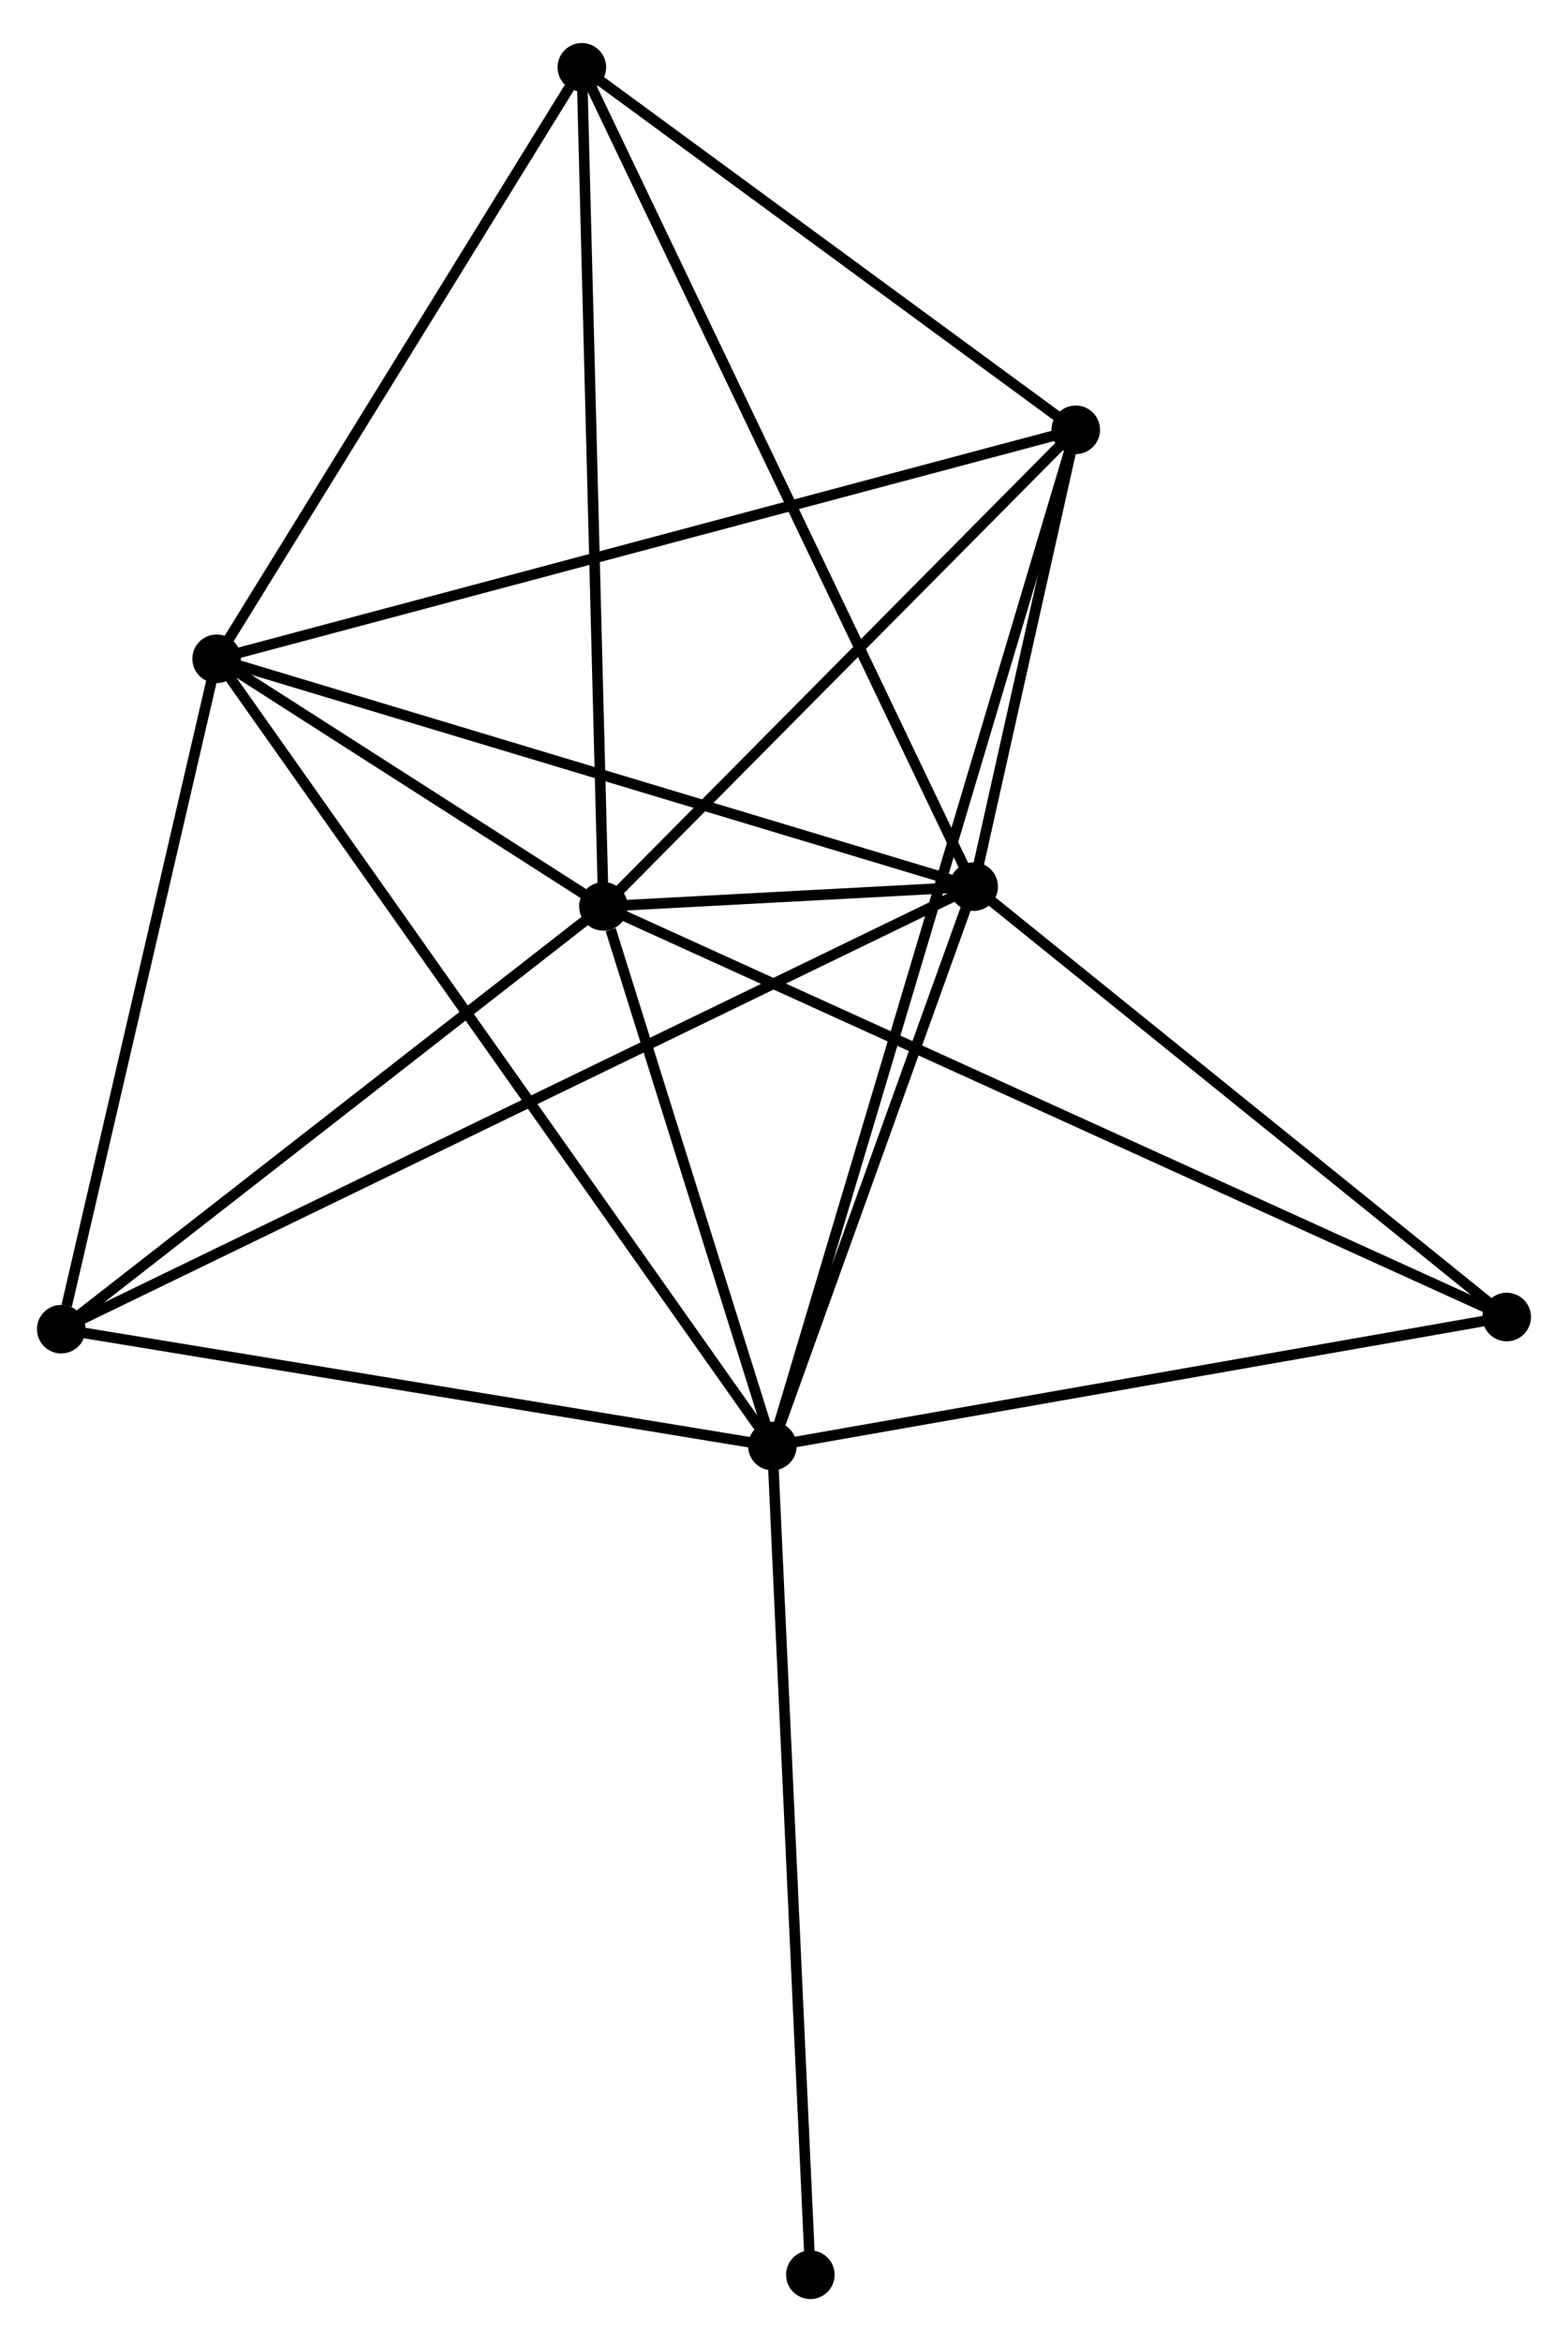 <?xml version="1.0" encoding="UTF-8" standalone="no"?>
<!DOCTYPE svg PUBLIC "-//W3C//DTD SVG 1.1//EN"
 "http://www.w3.org/Graphics/SVG/1.1/DTD/svg11.dtd">
<!-- Generated by graphviz version 2.36.0 (20140111.2315)
 -->
<!-- Title: %3 Pages: 1 -->
<svg width="148pt" height="221pt"
 viewBox="0.00 0.00 148.47 220.56" xmlns="http://www.w3.org/2000/svg" xmlns:xlink="http://www.w3.org/1999/xlink">
<g id="graph0" class="graph" transform="scale(1 1) rotate(0) translate(4 216.56)">
<title>%3</title>
<!-- 0 -->
<g id="node1" class="node"><title>0</title>
<ellipse fill="black" stroke="black" cx="53.137" cy="-131.329" rx="1.8" ry="1.8"/>
</g>
<!-- 1 -->
<g id="node2" class="node"><title>1</title>
<ellipse fill="black" stroke="black" cx="88.193" cy="-133.201" rx="1.8" ry="1.8"/>
</g>
<!-- 0&#45;&#45;1 -->
<g id="edge1" class="edge"><title>0&#45;&#45;1</title>
<path fill="none" stroke="black" d="M55.022,-131.429C61.052,-131.751 79.843,-132.755 86.125,-133.09"/>
</g>
<!-- 2 -->
<g id="node3" class="node"><title>2</title>
<ellipse fill="black" stroke="black" cx="69.136" cy="-80.249" rx="1.8" ry="1.8"/>
</g>
<!-- 0&#45;&#45;2 -->
<g id="edge2" class="edge"><title>0&#45;&#45;2</title>
<path fill="none" stroke="black" d="M53.824,-129.134C56.456,-120.732 65.873,-90.668 68.469,-82.379"/>
</g>
<!-- 3 -->
<g id="node4" class="node"><title>3</title>
<ellipse fill="black" stroke="black" cx="16.515" cy="-154.769" rx="1.8" ry="1.8"/>
</g>
<!-- 0&#45;&#45;3 -->
<g id="edge3" class="edge"><title>0&#45;&#45;3</title>
<path fill="none" stroke="black" d="M51.563,-132.336C45.539,-136.192 23.985,-149.988 18.042,-153.792"/>
</g>
<!-- 4 -->
<g id="node5" class="node"><title>4</title>
<ellipse fill="black" stroke="black" cx="97.859" cy="-176.444" rx="1.8" ry="1.8"/>
</g>
<!-- 0&#45;&#45;4 -->
<g id="edge4" class="edge"><title>0&#45;&#45;4</title>
<path fill="none" stroke="black" d="M54.625,-132.83C61.415,-139.679 89.424,-167.934 96.32,-174.891"/>
</g>
<!-- 5 -->
<g id="node6" class="node"><title>5</title>
<ellipse fill="black" stroke="black" cx="51.093" cy="-210.76" rx="1.8" ry="1.8"/>
</g>
<!-- 0&#45;&#45;5 -->
<g id="edge5" class="edge"><title>0&#45;&#45;5</title>
<path fill="none" stroke="black" d="M53.086,-133.292C52.803,-144.282 51.42,-198.056 51.141,-208.865"/>
</g>
<!-- 6 -->
<g id="node7" class="node"><title>6</title>
<ellipse fill="black" stroke="black" cx="1.8" cy="-91.31" rx="1.8" ry="1.8"/>
</g>
<!-- 0&#45;&#45;6 -->
<g id="edge6" class="edge"><title>0&#45;&#45;6</title>
<path fill="none" stroke="black" d="M51.429,-129.997C43.635,-123.921 11.483,-98.858 3.567,-92.687"/>
</g>
<!-- 7 -->
<g id="node8" class="node"><title>7</title>
<ellipse fill="black" stroke="black" cx="138.665" cy="-92.461" rx="1.8" ry="1.8"/>
</g>
<!-- 0&#45;&#45;7 -->
<g id="edge7" class="edge"><title>0&#45;&#45;7</title>
<path fill="none" stroke="black" d="M54.923,-130.517C66.054,-125.459 125.786,-98.314 136.888,-93.269"/>
</g>
<!-- 1&#45;&#45;2 -->
<g id="edge8" class="edge"><title>1&#45;&#45;2</title>
<path fill="none" stroke="black" d="M87.559,-131.439C84.666,-123.4 72.731,-90.237 69.792,-82.072"/>
</g>
<!-- 1&#45;&#45;3 -->
<g id="edge9" class="edge"><title>1&#45;&#45;3</title>
<path fill="none" stroke="black" d="M86.421,-133.734C76.591,-136.692 28.82,-151.066 18.488,-154.175"/>
</g>
<!-- 1&#45;&#45;4 -->
<g id="edge10" class="edge"><title>1&#45;&#45;4</title>
<path fill="none" stroke="black" d="M88.608,-135.059C90.198,-142.172 95.888,-167.623 97.456,-174.641"/>
</g>
<!-- 1&#45;&#45;5 -->
<g id="edge11" class="edge"><title>1&#45;&#45;5</title>
<path fill="none" stroke="black" d="M87.276,-135.118C82.143,-145.848 57.026,-198.355 51.978,-208.91"/>
</g>
<!-- 1&#45;&#45;6 -->
<g id="edge12" class="edge"><title>1&#45;&#45;6</title>
<path fill="none" stroke="black" d="M86.389,-132.326C75.145,-126.874 14.809,-97.618 3.595,-92.18"/>
</g>
<!-- 1&#45;&#45;7 -->
<g id="edge13" class="edge"><title>1&#45;&#45;7</title>
<path fill="none" stroke="black" d="M89.872,-131.845C97.535,-125.66 129.145,-100.146 136.928,-93.864"/>
</g>
<!-- 2&#45;&#45;3 -->
<g id="edge14" class="edge"><title>2&#45;&#45;3</title>
<path fill="none" stroke="black" d="M68.037,-81.806C61.189,-91.504 24.439,-143.548 17.608,-153.221"/>
</g>
<!-- 2&#45;&#45;4 -->
<g id="edge15" class="edge"><title>2&#45;&#45;4</title>
<path fill="none" stroke="black" d="M69.736,-82.258C73.474,-94.777 93.534,-161.959 97.263,-174.446"/>
</g>
<!-- 2&#45;&#45;6 -->
<g id="edge16" class="edge"><title>2&#45;&#45;6</title>
<path fill="none" stroke="black" d="M67.194,-80.568C57.361,-82.183 13.172,-89.442 3.623,-91.01"/>
</g>
<!-- 2&#45;&#45;7 -->
<g id="edge17" class="edge"><title>2&#45;&#45;7</title>
<path fill="none" stroke="black" d="M71.142,-80.602C81.295,-82.385 126.923,-90.399 136.783,-92.131"/>
</g>
<!-- 8 -->
<g id="node9" class="node"><title>8</title>
<ellipse fill="black" stroke="black" cx="72.731" cy="-1.8" rx="1.8" ry="1.8"/>
</g>
<!-- 2&#45;&#45;8 -->
<g id="edge18" class="edge"><title>2&#45;&#45;8</title>
<path fill="none" stroke="black" d="M69.225,-78.31C69.722,-67.456 72.156,-14.347 72.646,-3.671"/>
</g>
<!-- 3&#45;&#45;4 -->
<g id="edge19" class="edge"><title>3&#45;&#45;4</title>
<path fill="none" stroke="black" d="M18.526,-155.305C29.78,-158.303 84.849,-172.977 95.919,-175.927"/>
</g>
<!-- 3&#45;&#45;5 -->
<g id="edge20" class="edge"><title>3&#45;&#45;5</title>
<path fill="none" stroke="black" d="M17.665,-156.632C22.915,-165.133 44.571,-200.199 49.902,-208.833"/>
</g>
<!-- 3&#45;&#45;6 -->
<g id="edge21" class="edge"><title>3&#45;&#45;6</title>
<path fill="none" stroke="black" d="M16.09,-152.938C13.979,-143.834 4.622,-103.478 2.315,-93.531"/>
</g>
<!-- 4&#45;&#45;5 -->
<g id="edge22" class="edge"><title>4&#45;&#45;5</title>
<path fill="none" stroke="black" d="M96.303,-177.586C89.203,-182.796 59.914,-204.287 52.702,-209.579"/>
</g>
</g>
</svg>
